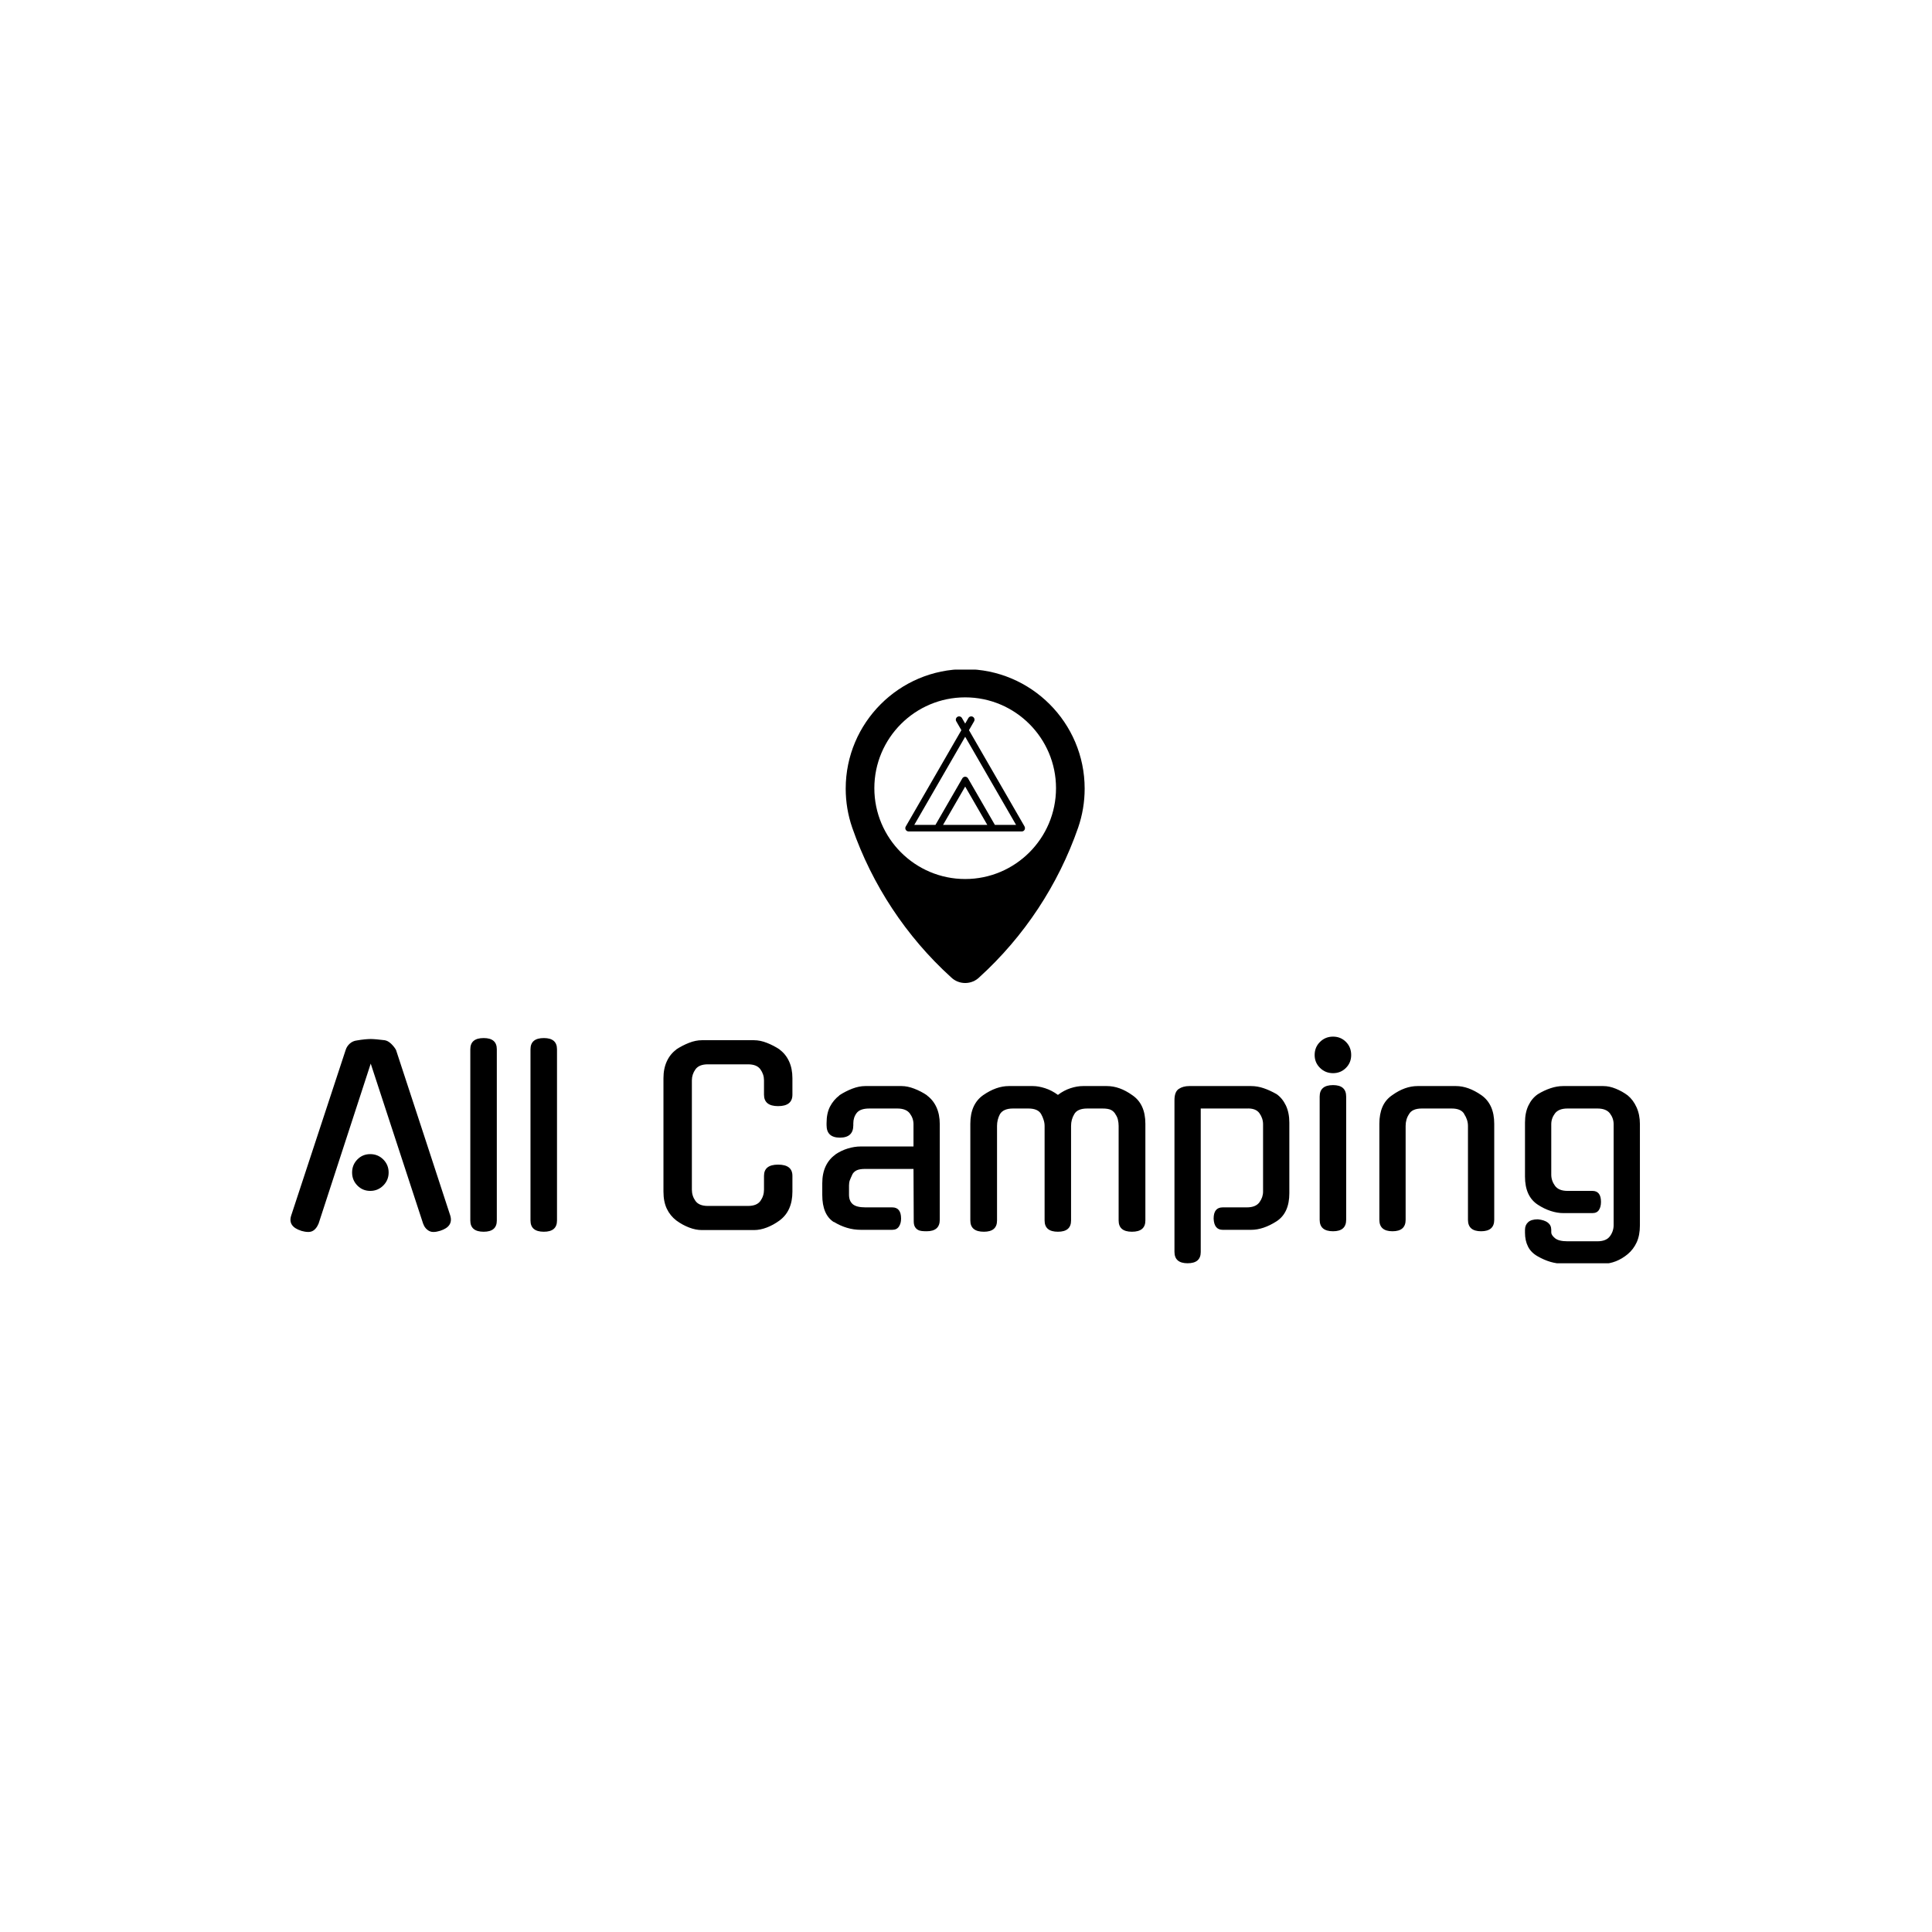 <svg xmlns="http://www.w3.org/2000/svg" version="1.1" xmlns:xlink="http://www.w3.org/1999/xlink" xmlns:svgjs="http://svgjs.dev/svgjs" width="1000" height="1000" viewBox="0 0 1000 1000"><rect width="1000" height="1000" fill="#ffffff"></rect><g transform="matrix(0.7,0,0,0.7,149.576,346.579)"><svg xmlns="http://www.w3.org/2000/svg" version="1.1" xmlns:xlink="http://www.w3.org/1999/xlink" xmlns:svgjs="http://svgjs.com/svgjs" viewBox="0 0 396 174" data-background-color="#ffffff" preserveAspectRatio="xMidYMid meet" height="439" width="1000"><defs></defs><g id="tight-bounds" transform="matrix(1,0,0,1,0.24,-0.13)"><svg viewBox="0 0 395.52 174.259" height="174.259" width="395.52"><g><svg viewBox="0 0 395.52 174.259" height="174.259" width="395.52"><g transform="matrix(1,0,0,1,0,107.699)"><svg viewBox="0 0 395.52 66.56" height="66.56" width="395.52"><g><svg viewBox="0 0 395.52 66.56" height="66.56" width="395.52"><g><svg viewBox="0 0 395.52 66.56" height="66.56" width="395.52"><g transform="matrix(1,0,0,1,0,0)"><svg width="395.52" viewBox="0.344 -40.45 282.536 47.55" height="66.56" data-palette-color="#111111"><path d="M28.15-1.2L17.15-34.8 6.2-1.2 6.2-1.25Q5.9-0.5 5.38-0.03 4.85 0.45 4.1 0.45L4.1 0.45Q3.7 0.45 3.33 0.38 2.95 0.3 2.55 0.2L2.55 0.2 2.6 0.2Q-0.25-0.7 0.5-3L0.5-3 11.9-37.65Q12.15-38.45 12.78-39 13.4-39.55 14.25-39.65L14.25-39.65Q15.1-39.8 15.9-39.88 16.7-39.95 17.15-39.95L17.15-39.95Q17.6-39.95 18.4-39.88 19.2-39.8 20.05-39.7L20.05-39.7Q20.75-39.6 21.43-38.95 22.1-38.3 22.45-37.65L22.45-37.65Q25.25-29.05 28.13-20.33 31-11.6 33.8-3L33.8-3Q34.5-0.7 31.7 0.2L31.7 0.2Q31.3 0.3 30.98 0.38 30.65 0.45 30.25 0.45L30.25 0.45Q29.55 0.45 28.98-0.03 28.4-0.5 28.15-1.25L28.15-1.25 28.15-1.2ZM20.9-12L20.9-12Q20.9-10.4 19.78-9.28 18.65-8.15 17.05-8.15L17.05-8.15Q15.45-8.15 14.35-9.28 13.25-10.4 13.25-12L13.25-12Q13.25-13.6 14.35-14.73 15.45-15.85 17.05-15.85L17.05-15.85Q18.65-15.85 19.78-14.73 20.9-13.6 20.9-12ZM43.55-37.8L43.55-1.95Q43.55 0.4 40.8 0.4L40.8 0.4Q38 0.4 38-1.95L38-1.95 38-37.8Q38-40.15 40.8-40.15L40.8-40.15Q43.55-40.15 43.55-37.8L43.55-37.8ZM56.15-37.8L56.15-1.95Q56.15 0.4 53.4 0.4L53.4 0.4Q50.6 0.4 50.6-1.95L50.6-1.95 50.6-37.8Q50.6-40.15 53.4-40.15L53.4-40.15Q56.15-40.15 56.15-37.8L56.15-37.8ZM105.44-11.3L105.44-8Q105.44-3.95 102.74-1.95L102.74-1.95Q101.44-1 100.07-0.48 98.69 0.05 97.39 0.05L97.39 0.05 86.49 0.05Q85.19 0.05 83.82-0.48 82.44-1 81.14-1.95L81.14-1.95Q79.84-2.95 79.14-4.42 78.44-5.9 78.44-8L78.44-8 78.44-31.75Q78.44-33.75 79.14-35.27 79.84-36.8 81.14-37.75L81.14-37.75 81.09-37.75Q82.39-38.6 83.79-39.15 85.19-39.7 86.49-39.7L86.49-39.7 97.39-39.7Q98.69-39.7 100.09-39.15 101.49-38.6 102.79-37.75L102.79-37.75 102.74-37.75Q104.04-36.8 104.74-35.27 105.44-33.75 105.44-31.75L105.44-31.75 105.44-28.3Q105.44-25.9 102.44-25.9L102.44-25.9Q99.49-25.9 99.49-28.3L99.49-28.3 99.49-31.3Q99.49-32.55 98.74-33.6 97.99-34.65 96.14-34.65L96.14-34.65 87.74-34.65Q85.89-34.65 85.14-33.6 84.39-32.55 84.39-31.3L84.39-31.3 84.39-8.4Q84.39-7.1 85.14-6.05 85.89-5 87.74-5L87.74-5 96.14-5Q97.99-5 98.74-6.05 99.49-7.1 99.49-8.4L99.49-8.4 99.49-11.3Q99.49-13.65 102.44-13.65L102.44-13.65Q105.44-13.65 105.44-11.3L105.44-11.3ZM126.34 0L119.79 0Q118.24 0 116.84-0.43 115.44-0.85 114.14-1.65L114.14-1.65 114.14-1.6Q111.69-3.15 111.69-7.3L111.69-7.3 111.69-9.75Q111.69-11.8 112.41-13.33 113.14-14.85 114.44-15.75L114.44-15.75 114.39-15.75Q115.64-16.6 117.04-17.03 118.44-17.45 119.74-17.45L119.74-17.45 130.79-17.45 130.79-22.1Q130.79-23.35 130.01-24.38 129.24-25.4 127.39-25.4L127.39-25.4 121.54-25.4Q119.64-25.4 118.91-24.48 118.19-23.55 118.19-22.3L118.19-22.3 118.19-21.9Q118.19-19.3 115.39-19.3L115.39-19.3Q112.59-19.3 112.59-21.9L112.59-21.9 112.59-22.35Q112.59-24.4 113.31-25.8 114.04-27.2 115.29-28.15L115.29-28.15 115.24-28.15Q116.54-29 117.96-29.55 119.39-30.1 120.69-30.1L120.69-30.1 128.29-30.1Q129.54-30.1 130.96-29.55 132.39-29 133.64-28.15L133.64-28.15 133.59-28.15Q134.89-27.2 135.59-25.68 136.29-24.15 136.29-22.15L136.29-22.15 136.29-2.1Q136.29 0.3 133.54 0.3L133.54 0.3Q132.99 0.3 132.51 0.25 132.04 0.2 131.66-0.03 131.29-0.25 131.06-0.68 130.84-1.1 130.84-1.8L130.84-1.8 130.79-12.75 120.69-12.75Q119.59-12.75 118.99-12.5 118.39-12.25 118.04-11.7L118.04-11.7Q117.64-10.85 117.46-10.38 117.29-9.9 117.29-9.3L117.29-9.3 117.29-7.35Q117.29-6.05 118.06-5.38 118.84-4.7 120.74-4.7L120.74-4.7 126.34-4.7Q128.19-4.7 128.19-2.35L128.19-2.35Q128.19-1.35 127.74-0.68 127.29 0 126.34 0L126.34 0ZM158.24-1.95L158.24-21.75Q158.24-22.4 158.03-23.03 157.84-23.65 157.53-24.2L157.53-24.2Q156.88-25.4 154.84-25.4L154.84-25.4 151.63-25.4Q149.59-25.4 148.88-24.2L148.88-24.2Q148.28-23.05 148.28-21.75L148.28-21.75 148.28-1.95Q148.28 0.4 145.53 0.4L145.53 0.4Q142.69 0.4 142.69-1.95L142.69-1.95 142.69-22.2Q142.69-26.3 145.38-28.2L145.38-28.2Q148.13-30.1 150.74-30.1L150.74-30.1 155.78-30.1Q156.94-30.1 158.34-29.65 159.74-29.2 161.03-28.25L161.03-28.25Q162.28-29.2 163.66-29.65 165.03-30.1 166.28-30.1L166.28-30.1 171.28-30.1Q173.94-30.1 176.59-28.2L176.59-28.2Q179.34-26.35 179.34-22.2L179.34-22.2 179.34-1.95Q179.34 0.4 176.53 0.4L176.53 0.4Q173.74 0.4 173.74-1.95L173.74-1.95 173.74-21.75Q173.74-22.4 173.59-23.05 173.44-23.7 173.03-24.25L173.03-24.25 173.09-24.2Q172.69-24.85 172.09-25.13 171.49-25.4 170.34-25.4L170.34-25.4 167.19-25.4Q165.09-25.4 164.44-24.2L164.44-24.2Q163.78-23.1 163.78-21.75L163.78-21.75 163.78-1.95Q163.78 0.4 161.03 0.4L161.03 0.4Q158.24 0.4 158.24-1.95L158.24-1.95ZM201.48 0L195.53 0Q193.73 0 193.63-2.35L193.63-2.35Q193.63-4.7 195.53-4.7L195.53-4.7 200.58-4.7Q202.43-4.7 203.21-5.75 203.98-6.8 203.98-8L203.98-8 203.98-22.1Q203.98-23.35 203.21-24.43 202.43-25.5 200.53-25.4L200.53-25.4 190.93-25.4 190.93 4.65Q190.93 7 188.18 7L188.18 7Q185.43 7 185.43 4.6L185.43 4.6 185.43-27.15Q185.43-28.9 186.33-29.5 187.23-30.1 188.53-30.1L188.53-30.1 201.48-30.1Q202.78-30.1 204.11-29.65 205.43-29.2 206.83-28.4L206.83-28.4Q208.03-27.55 208.76-26.03 209.48-24.5 209.48-22.45L209.48-22.45 209.48-7.65Q209.48-3.55 206.83-1.8L206.83-1.8Q204.03 0 201.48 0L201.48 0ZM221.38-27.9L221.38-2.1Q221.38 0.3 218.63 0.3L218.63 0.3Q215.83 0.3 215.83-2.1L215.83-2.1 215.83-27.9Q215.83-30.3 218.63-30.3L218.63-30.3Q221.38-30.3 221.38-27.9L221.38-27.9ZM222.43-36.6L222.43-36.6Q222.43-35 221.33-33.9 220.23-32.8 218.63-32.8L218.63-32.8Q217.03-32.8 215.91-33.9 214.78-35 214.78-36.6L214.78-36.6Q214.78-38.25 215.91-39.35 217.03-40.45 218.63-40.45L218.63-40.45Q220.23-40.45 221.33-39.35 222.43-38.25 222.43-36.6ZM233.83-21.75L233.83-2.1Q233.83 0.3 231.08 0.3L231.08 0.3Q228.33 0.3 228.33-2.1L228.33-2.1 228.33-22.2Q228.33-24.25 228.98-25.75 229.63-27.25 231.03-28.2L231.03-28.2Q233.68-30.1 236.33-30.1L236.33-30.1 244.38-30.1Q246.93-30.1 249.68-28.2L249.68-28.2Q252.38-26.3 252.38-22.2L252.38-22.2 252.38-2.1Q252.38 0.3 249.63 0.3L249.63 0.3Q246.88 0.3 246.88-2.1L246.88-2.1 246.88-21.75Q246.88-23.05 246.08-24.25L246.08-24.25 246.13-24.2Q245.48-25.4 243.48-25.4L243.48-25.4 237.23-25.4Q235.18-25.4 234.53-24.2L234.53-24.2Q233.83-23.15 233.83-21.75L233.83-21.75ZM272.93-3.5L266.88-3.5Q265.57-3.5 264.2-3.95 262.82-4.4 261.52-5.25L261.52-5.25Q258.82-7 258.82-11.15L258.82-11.15 258.82-22.45Q258.82-24.55 259.55-26.05 260.27-27.55 261.52-28.4L261.52-28.4Q262.82-29.2 264.18-29.65 265.52-30.1 266.82-30.1L266.82-30.1 275.23-30.1Q276.48-30.1 277.82-29.55 279.18-29 280.32-28.15L280.32-28.15Q281.48-27.2 282.18-25.65 282.88-24.1 282.88-22.15L282.88-22.15 282.88-0.95Q282.88 1.15 282.2 2.63 281.52 4.1 280.32 5.1L280.32 5.1Q279.18 6.05 277.85 6.58 276.52 7.1 275.23 7.1L275.23 7.1 266.82 7.1Q264.18 7.1 261.48 5.55L261.48 5.55Q260.07 4.75 259.45 3.5 258.82 2.25 258.82 0.6L258.82 0.6 258.82 0Q258.82-1 259.48-1.6 260.13-2.2 261.52-2.2L261.52-2.2Q264.32-1.9 264.32 0L264.32 0 264.32 0.55Q264.32 1.1 265.1 1.75 265.88 2.4 267.73 2.4L267.73 2.4 273.98 2.4Q275.82 2.4 276.6 1.35 277.38 0.3 277.38-1L277.38-1 277.38-22.1Q277.38-23.35 276.6-24.38 275.82-25.4 273.98-25.4L273.98-25.4 267.73-25.4Q265.88-25.4 265.1-24.38 264.32-23.35 264.32-22.1L264.32-22.1 264.32-11.55Q264.32-10.3 265.1-9.22 265.88-8.15 267.73-8.15L267.73-8.15 272.93-8.15Q274.73-8.15 274.73-5.85L274.73-5.85Q274.73-4.8 274.3-4.15 273.88-3.5 272.93-3.5L272.93-3.5Z" opacity="1" transform="matrix(1,0,0,1,0,0)" fill="#000000" class="undefined-text-0" data-fill-palette-color="primary" id="text-0"></path></svg></g></svg></g></svg></g></svg></g><g transform="matrix(1,0,0,1,162.744,0)"><svg viewBox="0 0 70.032 91.986" height="91.986" width="70.032"><g><svg xmlns="http://www.w3.org/2000/svg" xmlns:xlink="http://www.w3.org/1999/xlink" version="1.1" x="0" y="0" viewBox="13.645 2.248 72.71 95.504" enable-background="new 0 0 100 100" xml:space="preserve" height="91.986" width="70.032" class="icon-icon-0" data-fill-palette-color="accent" id="icon-0"><path d="M50 2.248c-20.046 0-36.354 16.309-36.355 36.355 0 4.068 0.667 8.062 1.982 11.873 6.04 17.401 16.431 33.138 30.017 45.479 1.166 1.159 2.712 1.797 4.356 1.797 1.645 0 3.189-0.638 4.322-1.766 13.617-12.37 24.009-28.108 30.051-45.513 1.314-3.81 1.982-7.805 1.982-11.871C86.355 18.557 70.047 2.248 50 2.248zM50 66.109c-15.241 0-27.64-12.397-27.64-27.637 0-15.24 12.399-27.639 27.64-27.639 15.24 0 27.639 12.397 27.639 27.638C77.639 53.712 65.24 66.109 50 66.109z" fill="#000000" data-fill-palette-color="accent"></path><path d="M67.989 49.979L51.152 20.817l1.556-2.696c0.276-0.479 0.112-1.09-0.366-1.366-0.478-0.276-1.09-0.113-1.366 0.366l-0.979 1.695-0.979-1.695c-0.277-0.478-0.887-0.643-1.366-0.366-0.478 0.276-0.642 0.888-0.366 1.366l1.556 2.696L31.917 50.131c-0.392 0.681 0.114 1.5 0.866 1.5h34.428c0.006 0 0.014 0 0.02 0C68.046 51.631 68.469 50.703 67.989 49.979zM43.27 49.631l6.729-11.652 6.727 11.652H43.27zM59.034 49.631l-8.17-14.152c-0.179-0.31-0.509-0.5-0.866-0.5s-0.688 0.19-0.866 0.5l-8.172 14.152h-6.444l15.482-26.814 15.481 26.814H59.034z" fill="#000000" data-fill-palette-color="accent"></path></svg><g></g></g></svg></g><g></g></svg></g></svg><rect width="395.52" height="174.259" fill="none" stroke="none" visibility="hidden"></rect></g></svg></g></svg>